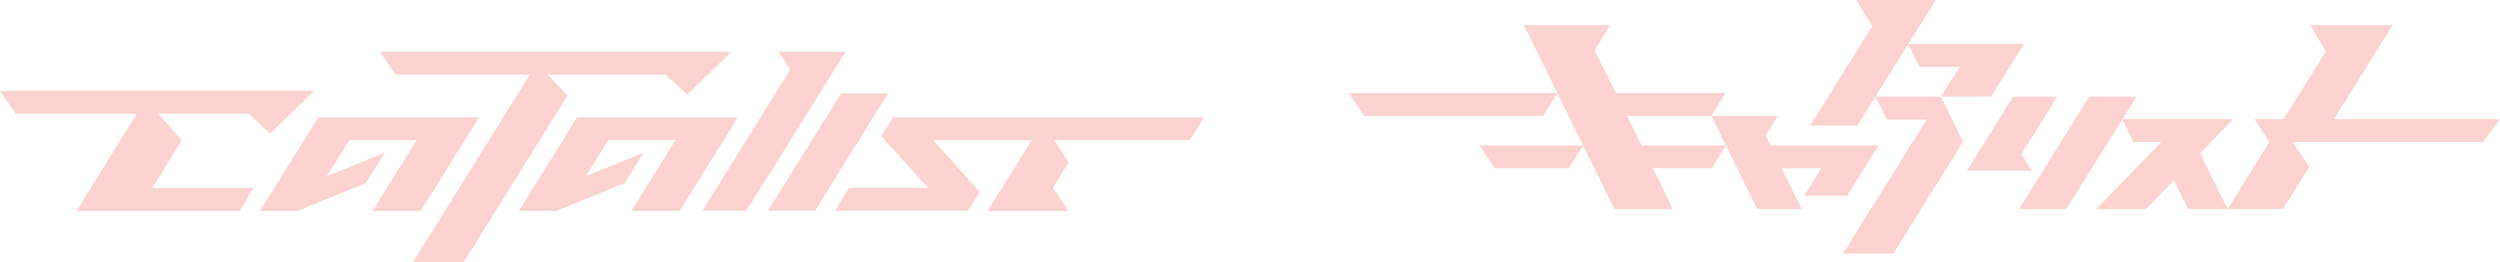<?xml version="1.0" encoding="utf-8"?>
<!-- Generator: Adobe Illustrator 18.1.1, SVG Export Plug-In . SVG Version: 6.00 Build 0)  -->
<!DOCTYPE svg PUBLIC "-//W3C//DTD SVG 1.1//EN" "http://www.w3.org/Graphics/SVG/1.1/DTD/svg11.dtd">
<svg version="1.1" id="Layer_1" xmlns="http://www.w3.org/2000/svg" xmlns:xlink="http://www.w3.org/1999/xlink" x="0px" y="0px"
	 viewBox="0 0 907.9 95.2" enable-background="new 0 0 907.9 95.2" xml:space="preserve">
<g>
	<g>
		<polygon fill="#FBD2CE" points="811,43.3 770.7,43.3 774.8,51.6 784.9,51.6 761.3,75.9 779.4,75.9 789.5,65.5 794.6,75.9 
			809,75.9 799,55.7 		"/>
		<polygon fill="#FBD2CE" points="674.1,0 679.9,9.5 657.4,45.6 674.5,45.6 703,0 		"/>
		<polygon fill="#FBD2CE" points="495.4,42.1 560.4,42.1 565.6,33.8 489.8,33.8 		"/>
		<polygon fill="#FBD2CE" points="542.9,61.1 569.8,61.1 575,52.8 537.2,52.8 		"/>
		<polygon fill="#FBD2CE" points="711.6,24.3 704.9,35.1 723.1,35.1 735,16 693,16 697.1,24.3 		"/>
		<polygon fill="#FBD2CE" points="704.9,35.1 681.1,35.1 685.2,43.4 699.7,43.4 669.3,92.1 687.6,92.1 712.9,51.5 		"/>
		<polygon fill="#FBD2CE" points="626.8,52.8 596.2,52.8 590.9,42.1 621.5,42.1 626.6,33.8 586.8,33.8 579.1,18.3 584.8,9.1 
			553.4,9.1 586.3,75.9 607.5,75.9 600.3,61.1 621.6,61.1 		"/>
		<polygon fill="#FBD2CE" points="847.6,43.3 868.9,9.1 838.9,9.1 844.7,18.6 829.3,43.3 818.8,43.3 824.1,51.6 809,75.9 
			829.1,75.9 838.6,60.6 832.6,51.6 901.6,51.6 907.9,43.3 		"/>
		<polygon fill="#FBD2CE" points="643,52.8 641.2,49.2 645.6,42.1 621.5,42.1 638.1,75.9 654.3,75.9 647,61.1 661.4,61.1 
			655.2,71.1 670.8,71.1 682.2,52.8 		"/>
		<polygon fill="#FBD2CE" points="758.7,35.1 733.3,75.9 750.4,75.9 775.9,35.1 		"/>
		<polygon fill="#FBD2CE" points="747.1,35.1 731.1,35.1 714.3,62 737.8,62 734.1,56 		"/>
	</g>
</g>
<g>
	<polygon fill="#FBD2CE" points="151.3,50.9 135.3,76.6 152.8,76.6 174,42.6 115.6,42.6 94.4,76.6 108.1,76.6 132.8,66.5 
		139.8,55.4 118.7,64 126.9,50.9 	"/>
	<polygon fill="#FBD2CE" points="282.8,18.8 287,25.3 255.1,76.5 271.1,76.5 307.1,18.8 	"/>
	<polygon fill="#FBD2CE" points="305.5,33.9 278.9,76.5 296,76.5 322.5,33.9 	"/>
	<polygon fill="#FBD2CE" points="437.3,42.6 324.3,42.6 320,49.4 337,68.2 308.3,68.2 303.2,76.5 351.6,76.5 355.8,69.7 338.9,50.9 
		374.7,50.9 358.6,76.6 388,76.6 382.4,68.1 388.1,58.9 382.9,50.9 432.1,50.9 	"/>
	<polygon fill="#FBD2CE" points="199,27.1 241.7,27.1 249.6,34.3 265.6,18.8 138,18.8 143.7,27.1 192.4,27.1 150,95.2 168.4,95.2 
		206.1,34.7 	"/>
	<polygon fill="#FBD2CE" points="66,51 57.5,41.3 90.2,41.3 98.1,48.5 114.1,33 0,33 5.7,41.3 49.7,41.3 27.8,76.6 87,76.6 
		92.1,68.3 55.3,68.3 	"/>
	<polygon fill="#FBD2CE" points="245.3,50.9 229.3,76.6 246.8,76.6 268,42.6 209.6,42.6 188.4,76.6 202.1,76.6 226.8,66.5 
		233.8,55.4 212.7,64 220.9,50.9 	"/>
</g>
</svg>

